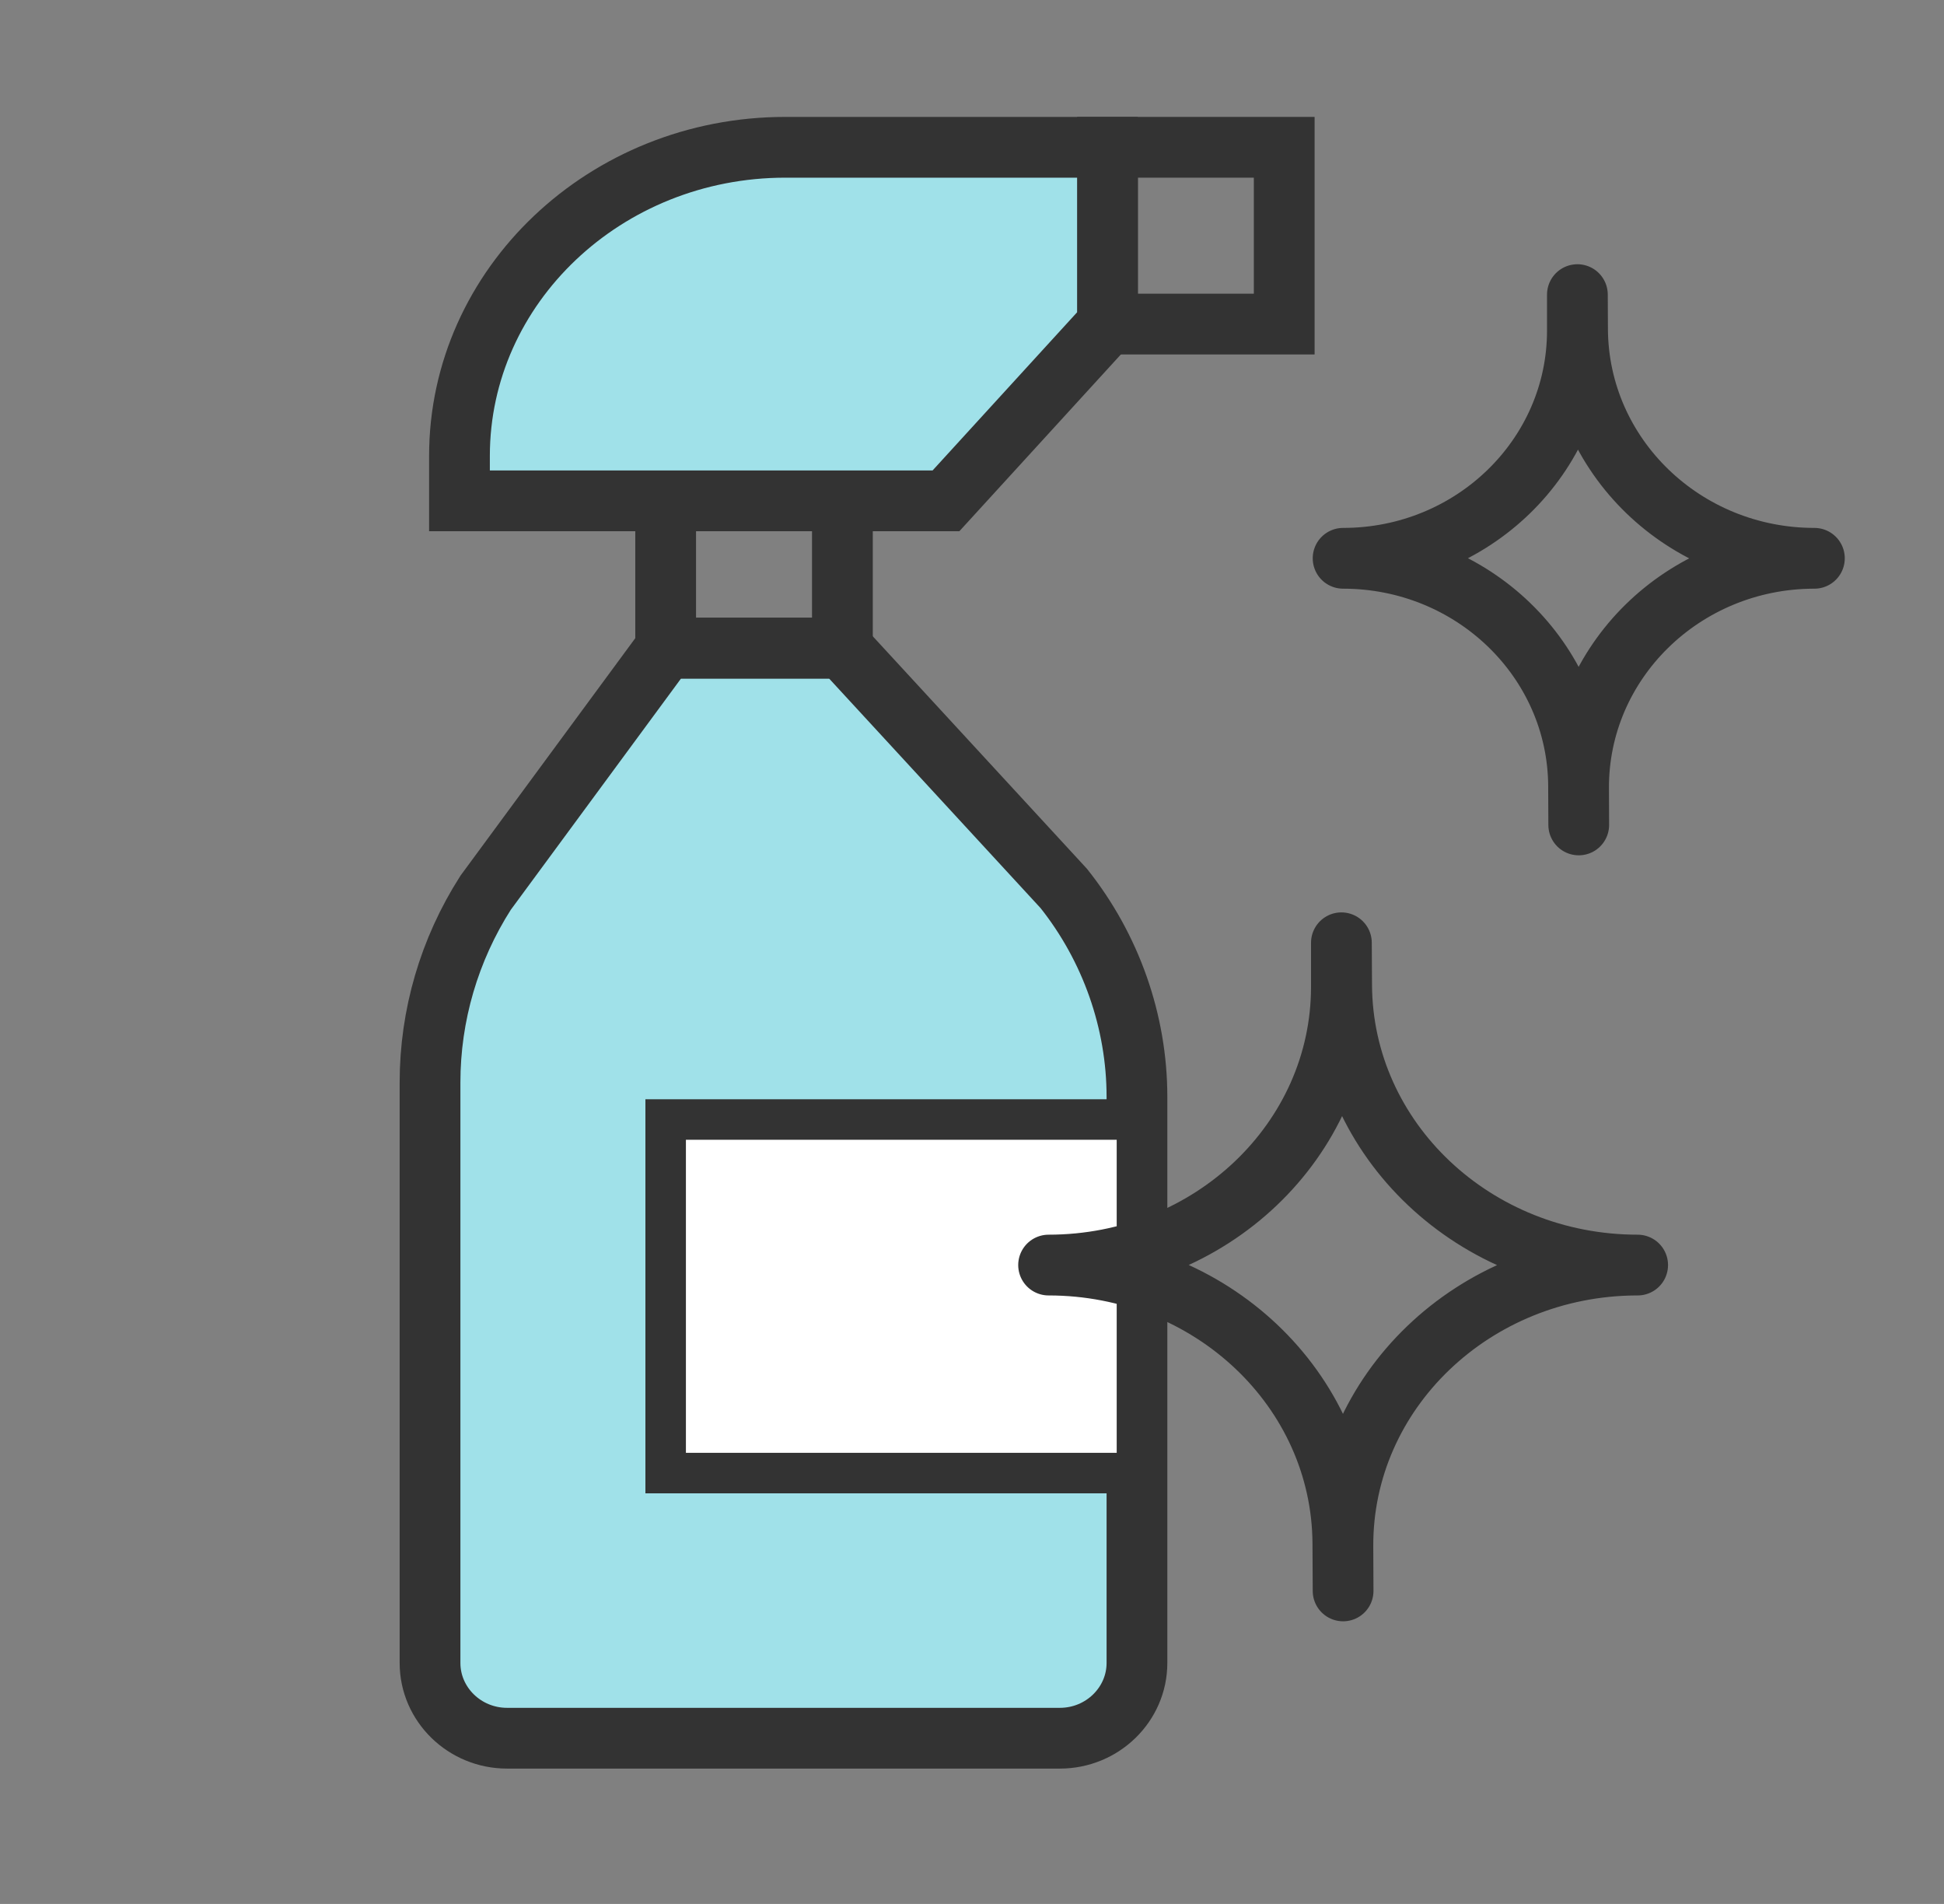 <svg width="48" height="47" viewBox="0 0 48 47" fill="none" xmlns="http://www.w3.org/2000/svg">
<rect x="0" y="0" width="48" height="47" fill="#808080" stroke="none"/>
<path fill-rule="evenodd" clip-rule="evenodd" d="M12.52 42.909C11.471 42.909 10.618 42.075 10.618 41.051V26.722C10.618 25.064 11.092 23.445 11.99 22.039L16.436 16H20.8L26.266 21.932C27.431 23.395 28.073 25.221 28.073 27.075V41.051C28.073 42.075 27.219 42.909 26.17 42.909H12.52Z" fill="#A0E1E9" stroke="#333333" stroke-width="1.5"/>
<path fill-rule="evenodd" clip-rule="evenodd" d="M16.436 16H20.8V11.636H16.436V16Z" stroke="#333333" stroke-width="1.5"/>
<path fill-rule="evenodd" clip-rule="evenodd" d="M27.345 8H31.709V3.636H27.345V8Z" stroke="#333333" stroke-width="1.5"/>
<path fill-rule="evenodd" clip-rule="evenodd" d="M16.436 36.364H28.073V27.636H16.436V36.364Z" fill="white" stroke="#333333"/>
<path fill-rule="evenodd" clip-rule="evenodd" d="M38.977 19.403L38.981 20.364L38.977 19.468C38.961 16.343 41.555 13.798 44.771 13.782C44.781 13.782 44.79 13.782 44.8 13.782C41.582 13.782 38.969 11.256 38.952 8.129L38.948 7.273V8.161C38.948 11.266 36.358 13.782 33.163 13.782C36.363 13.782 38.961 16.294 38.977 19.403ZM33.157 38.099L33.163 39.273L33.158 38.178C33.138 34.359 36.38 31.248 40.4 31.229C40.412 31.229 40.424 31.229 40.436 31.229C36.413 31.229 33.147 28.141 33.127 24.319L33.121 23.273V24.359C33.121 28.153 29.884 31.229 25.891 31.229C29.89 31.229 33.137 34.299 33.157 38.099Z" stroke="#333333" stroke-width="1.5" stroke-linecap="round" stroke-linejoin="round"/>
<path fill-rule="evenodd" clip-rule="evenodd" d="M11.345 12.364V11.255C11.345 7.054 14.954 3.636 19.39 3.636H27.345V8L23.357 12.364H11.345Z" fill="#A0E1E9" stroke="#333333" stroke-width="1.5"/>
</svg>
